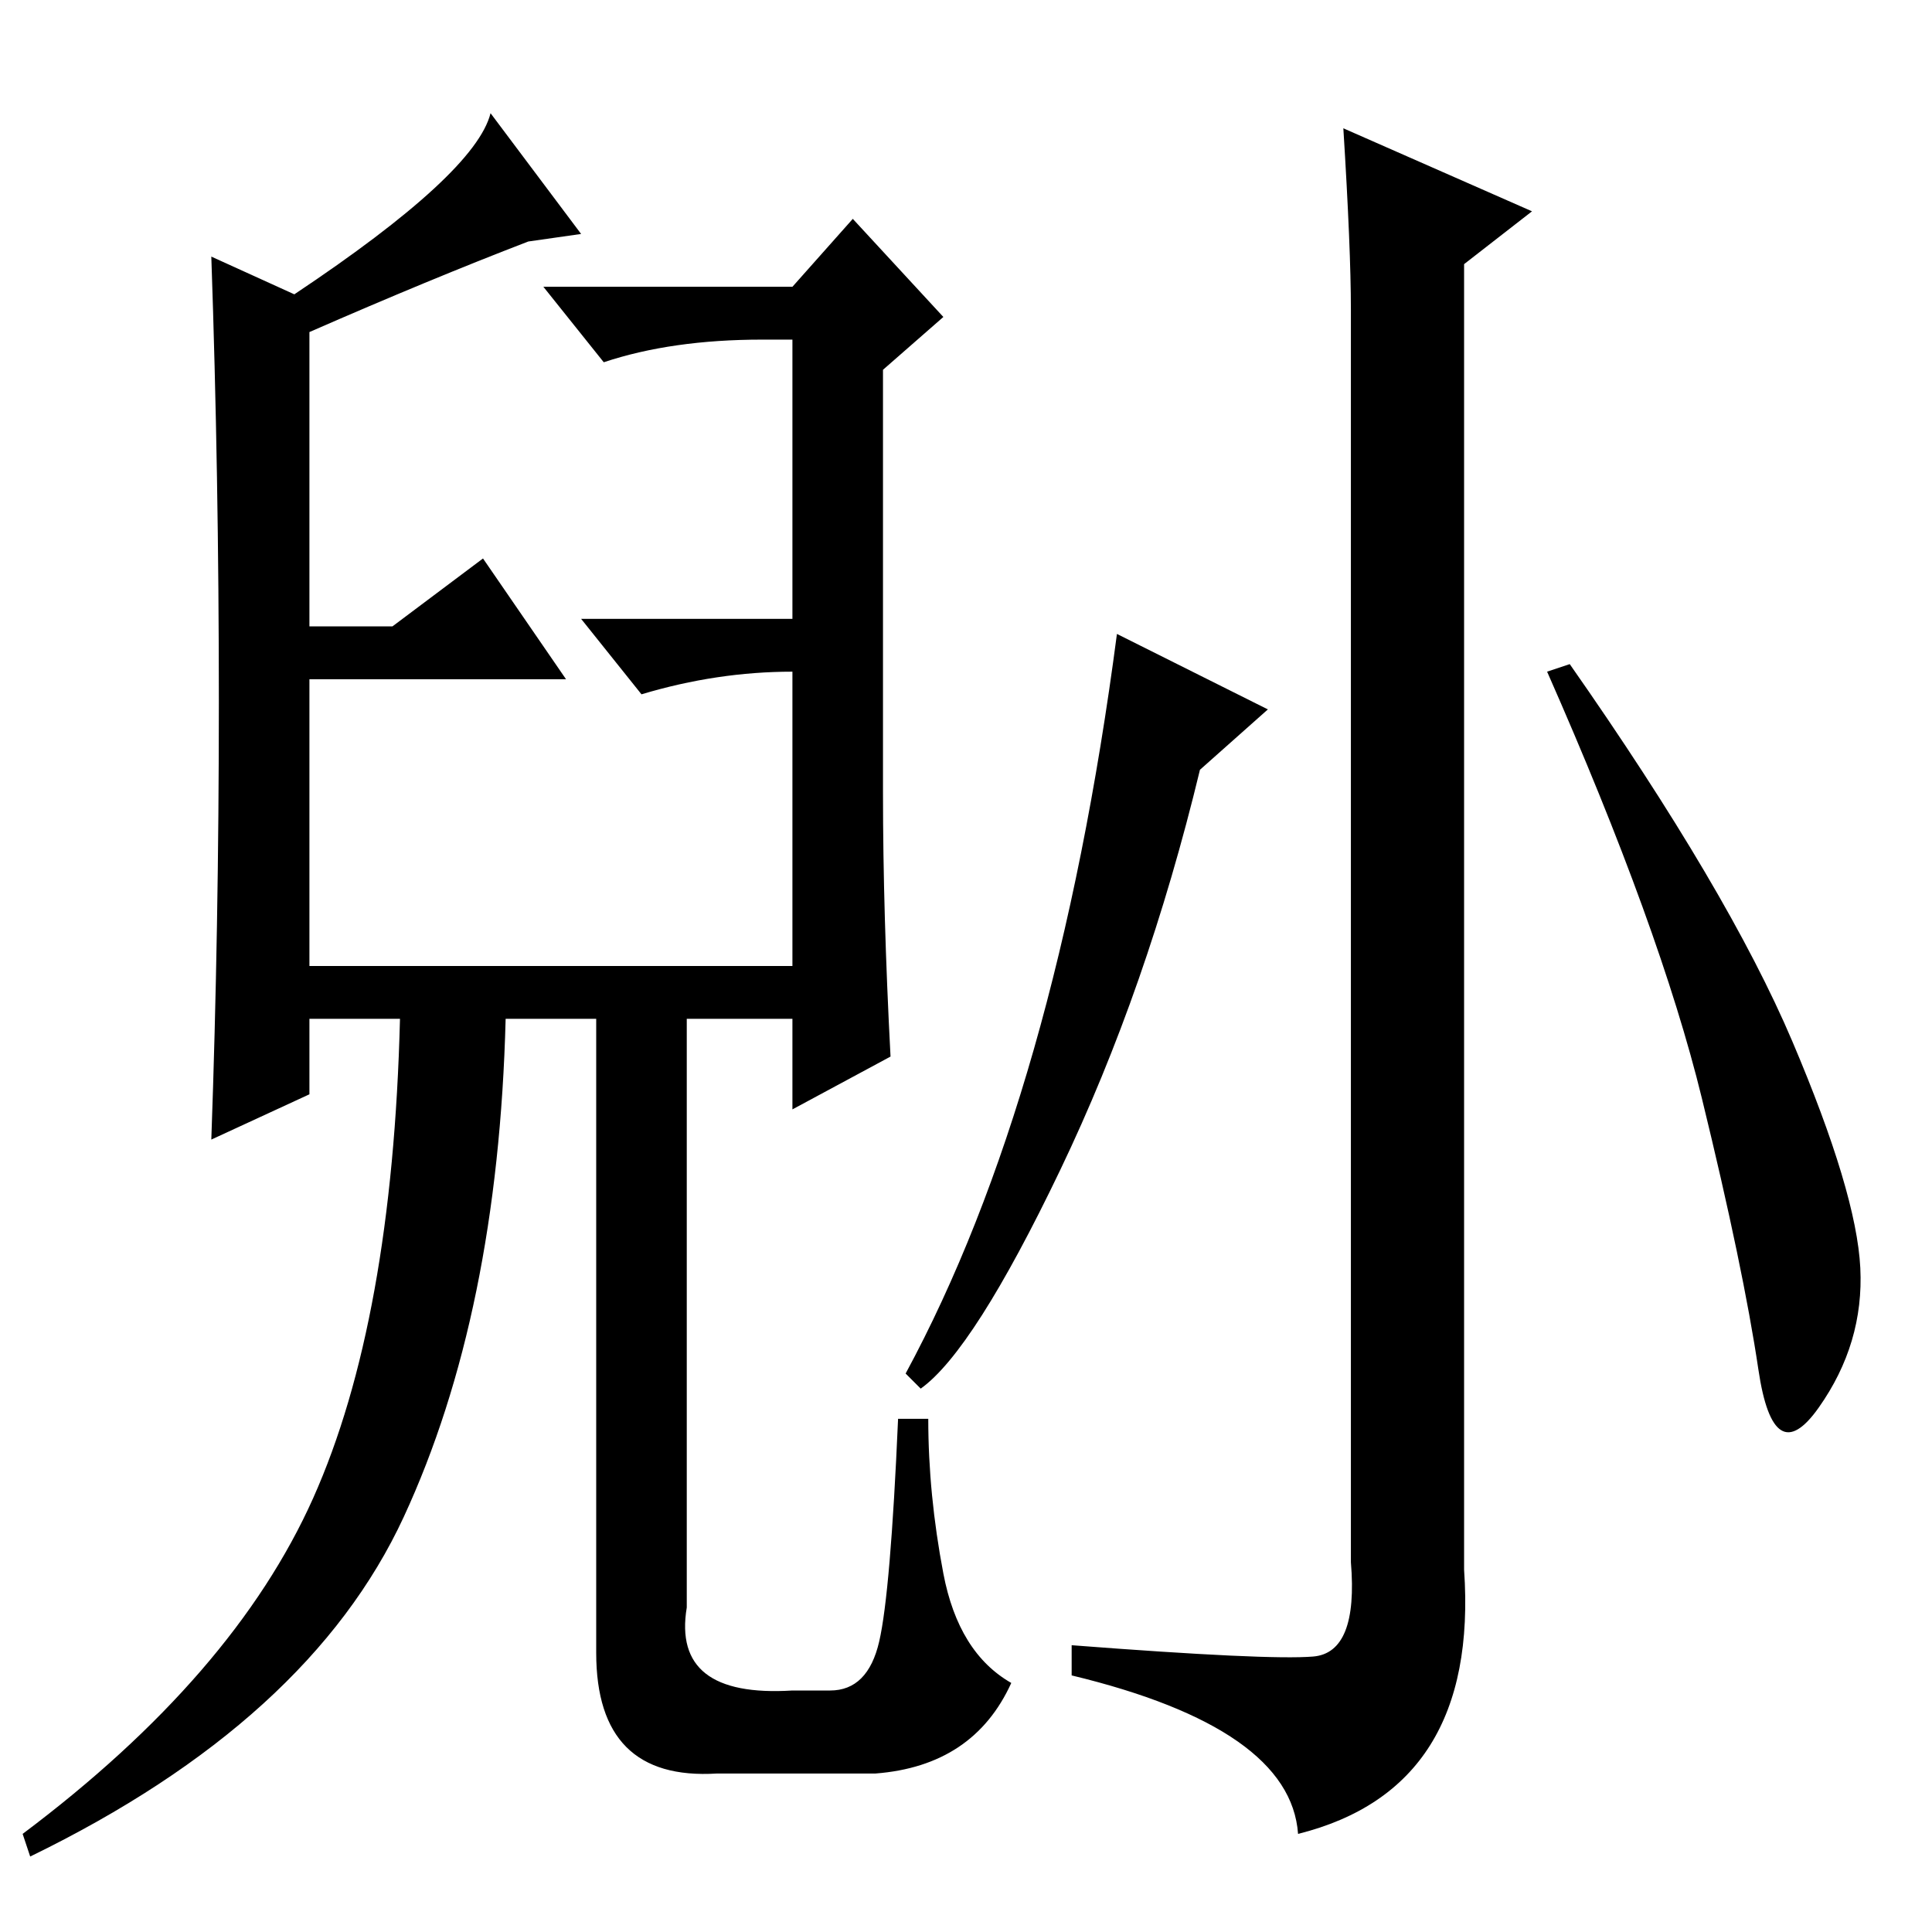 <?xml version="1.0" standalone="no"?>
<!DOCTYPE svg PUBLIC "-//W3C//DTD SVG 1.1//EN" "http://www.w3.org/Graphics/SVG/1.1/DTD/svg11.dtd" >
<svg xmlns="http://www.w3.org/2000/svg" xmlns:xlink="http://www.w3.org/1999/xlink" version="1.1" viewBox="0 -36 256 256">
  <g transform="matrix(1 0 0 -1 0 220)">
   <path fill="currentColor"
d="M203 228l-9 -7v-173q2 -29 -22 -35q-1 14 -30 21v4q26 -2 32 -1.5t5 12.5v166q0 8 -1 24zM168 162l-9 -8q-7 -29 -18.5 -53t-18.5 -29l-2 2q20 37 28 98zM237.5 118q8.5 -20 9 -30t-5.5 -18.5t-8 5t-7.5 36t-20.5 56.5l3 1q21 -30 29.5 -50zM29 163q0 30 -1 59l11 -5
q24 16 26 24l12 -16l-7 -1q-13 -5 -29 -12v-39h11l12 9l11 -16h-34v-38h64v39q-10 0 -20 -3l-8 10h28v37h-4q-12 0 -21 -3l-8 10h33l8 9l12 -13l-8 -7v-56q0 -16 1 -35l-13 -7v12h-14v-78q-2 -12 14 -11h5q5 0 6.5 6.5t2.5 29.5h4q0 -10 2 -20.5t9 -14.5q-5 -11 -18 -12h-21
q-16 -1 -16 16v84h-12q-1 -39 -13.5 -66t-49.5 -45l-1 3q28 21 38.5 44.5t11.5 63.5h-12v-10l-13 -6q1 28 1 58z" />
  </g>

</svg>
